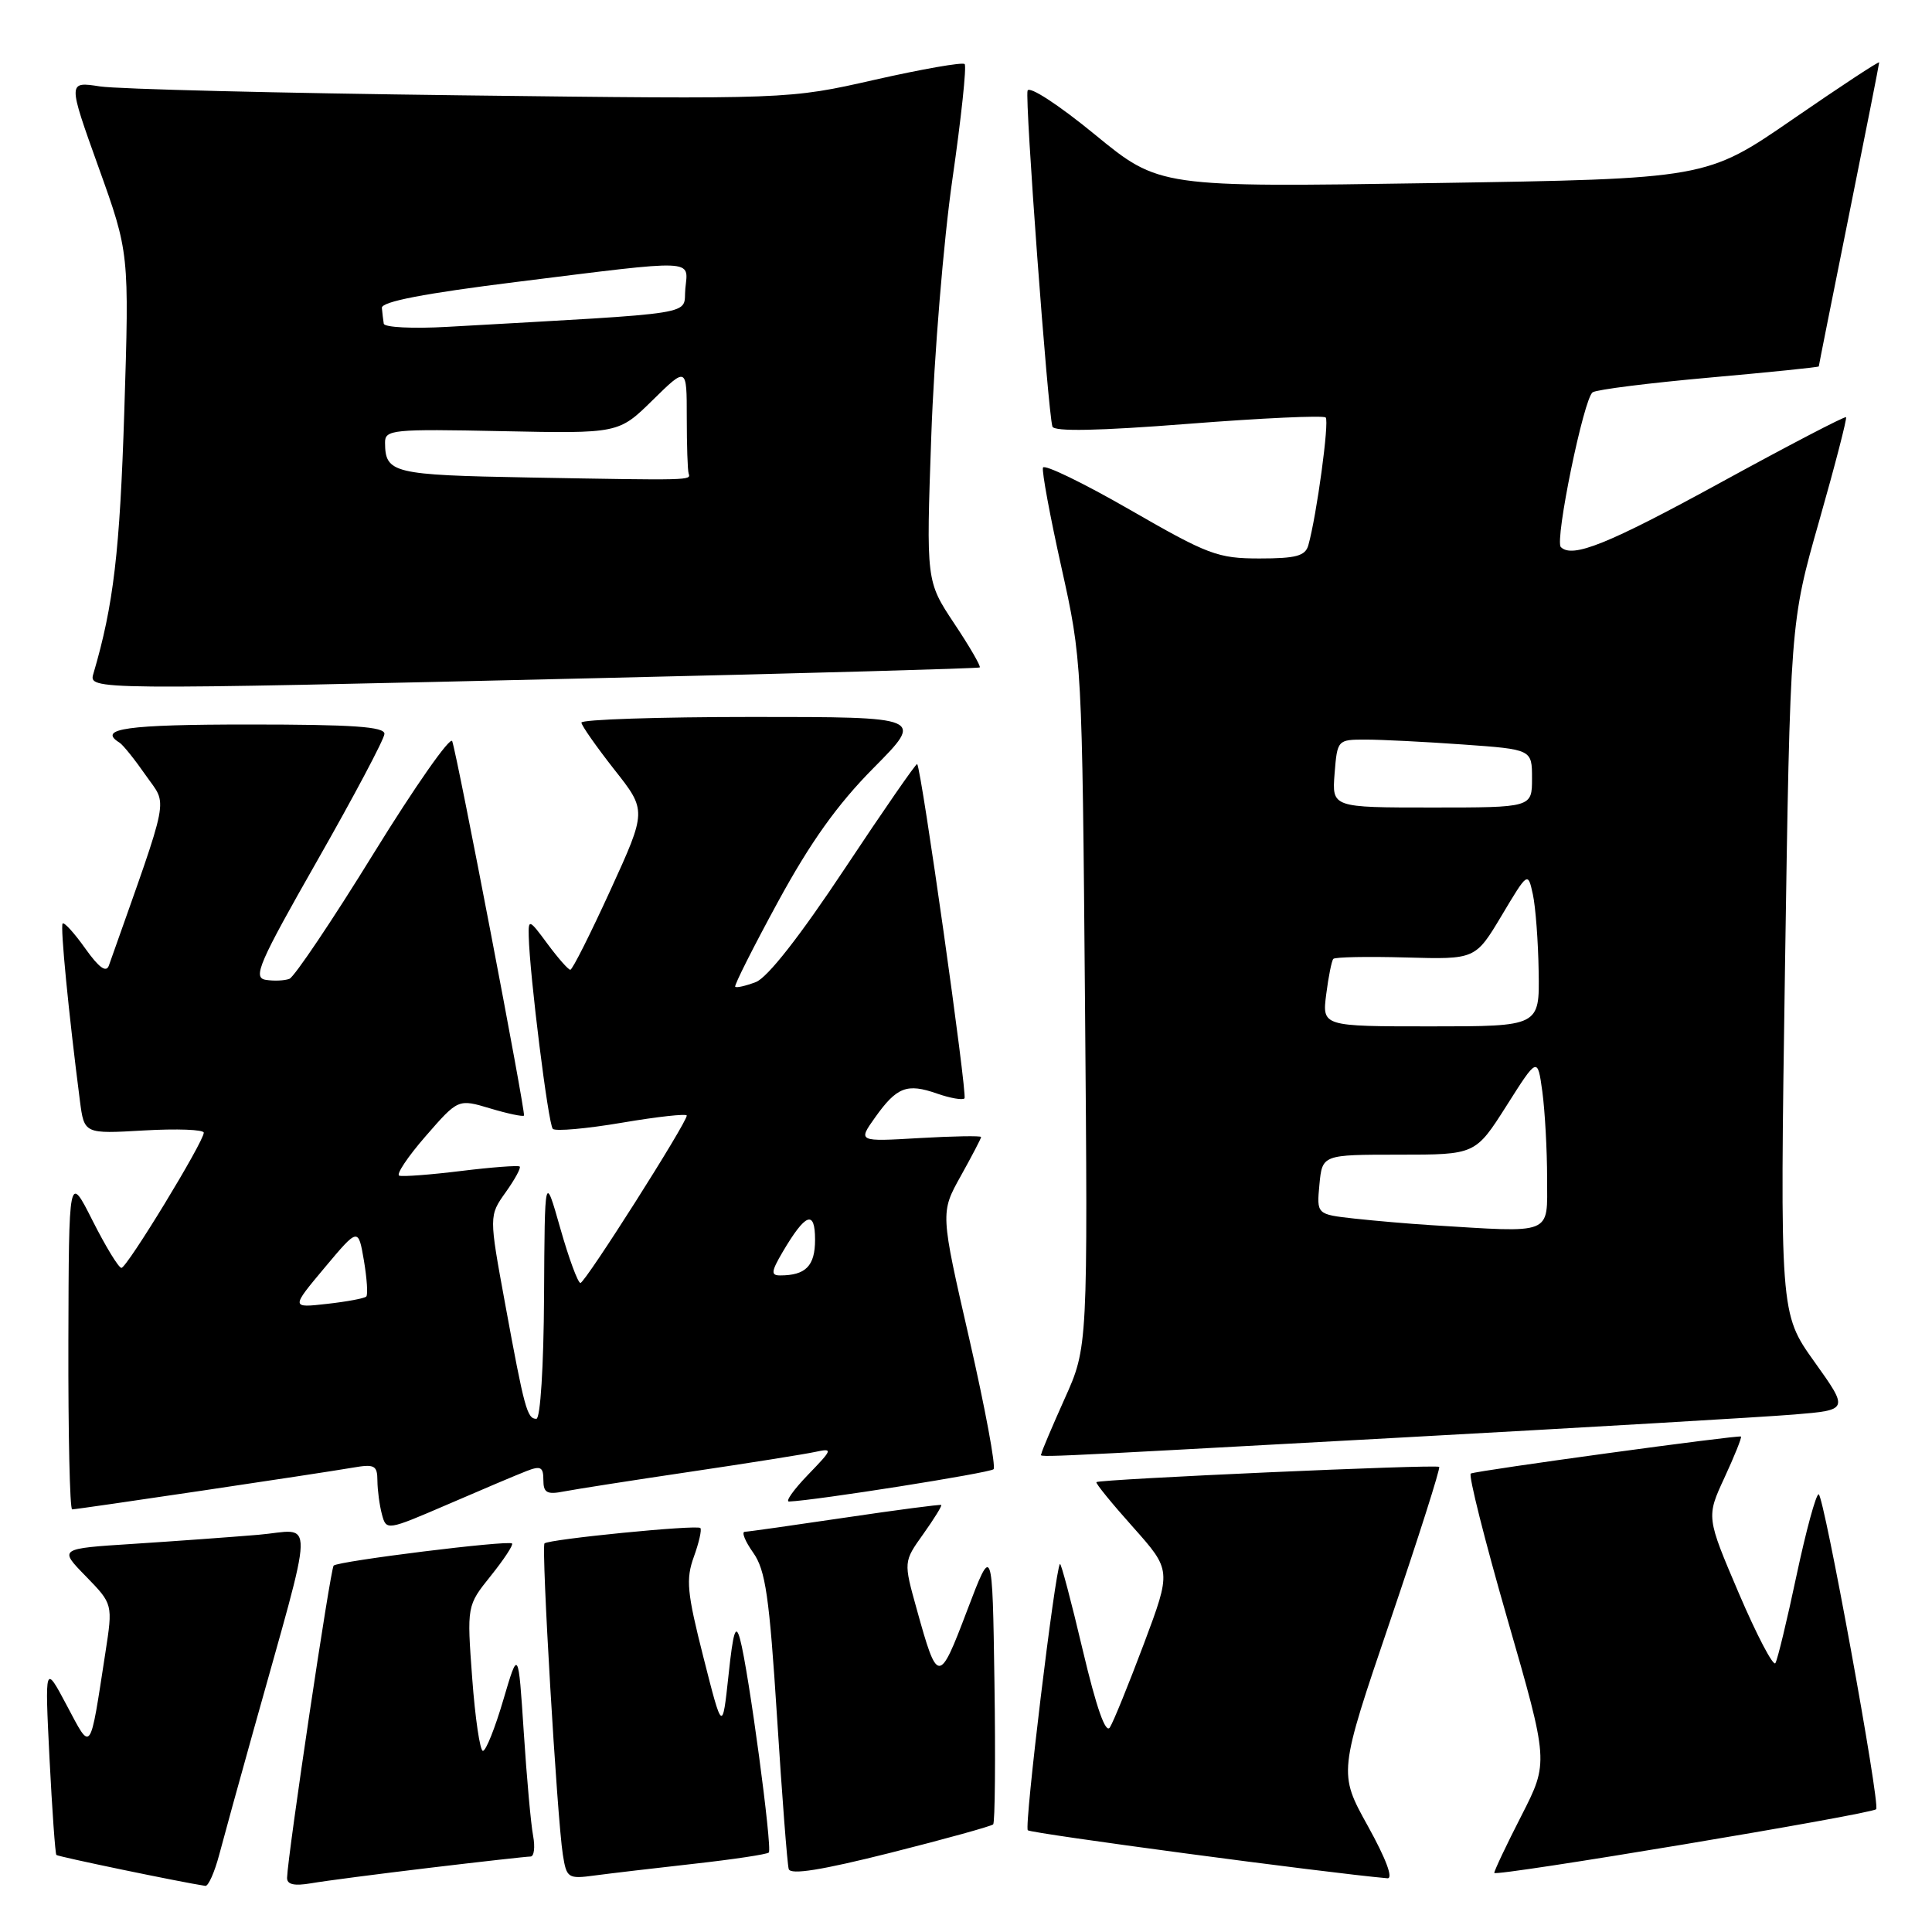 <?xml version="1.0" encoding="UTF-8" standalone="no"?>
<!DOCTYPE svg PUBLIC "-//W3C//DTD SVG 1.1//EN" "http://www.w3.org/Graphics/SVG/1.1/DTD/svg11.dtd" >
<svg xmlns="http://www.w3.org/2000/svg" xmlns:xlink="http://www.w3.org/1999/xlink" version="1.1" viewBox="0 0 256 256">
 <g >
 <path fill="currentColor"
d=" M 29.05 245.75 C 29.67 243.41 31.68 236.10 33.53 229.50 C 41.87 199.61 41.79 202.73 34.21 203.37 C 30.52 203.68 23.07 204.22 17.65 204.57 C 7.79 205.20 7.79 205.20 11.38 208.87 C 14.96 212.55 14.96 212.55 13.96 219.02 C 11.87 232.56 12.15 232.18 8.84 225.96 C 5.94 220.50 5.94 220.50 6.56 233.00 C 6.91 239.88 7.32 245.63 7.47 245.79 C 7.69 246.02 23.82 249.37 27.21 249.89 C 27.60 249.95 28.43 248.09 29.05 245.75 Z  M 56.97 247.49 C 63.83 246.67 69.83 246.00 70.30 246.00 C 70.77 246.00 70.92 244.76 70.64 243.25 C 70.35 241.74 69.79 235.55 69.40 229.50 C 68.68 218.50 68.68 218.50 66.69 225.25 C 65.60 228.96 64.39 232.00 63.99 232.00 C 63.60 232.00 62.96 227.67 62.57 222.38 C 61.86 212.76 61.86 212.76 65.03 208.81 C 66.77 206.64 68.04 204.71 67.85 204.52 C 67.38 204.05 44.82 206.85 44.21 207.45 C 43.78 207.89 38.13 245.74 38.04 248.80 C 38.01 249.71 38.96 249.93 41.25 249.54 C 43.04 249.23 50.11 248.31 56.97 247.49 Z  M 91.96 246.96 C 97.17 246.38 101.62 245.71 101.87 245.47 C 102.37 244.97 99.19 221.32 98.06 217.19 C 97.49 215.09 97.15 216.14 96.53 222.00 C 95.72 229.50 95.72 229.50 93.21 219.61 C 91.03 211.02 90.86 209.26 91.94 206.28 C 92.62 204.40 93.01 202.68 92.80 202.47 C 92.34 202.01 72.72 203.95 72.15 204.51 C 71.70 204.97 73.81 240.85 74.58 245.75 C 75.07 248.86 75.26 248.99 78.80 248.51 C 80.83 248.24 86.76 247.54 91.96 246.96 Z  M 131.60 241.74 C 131.84 241.49 131.92 233.03 131.77 222.93 C 131.50 204.58 131.50 204.58 128.13 213.45 C 124.43 223.20 124.24 223.20 121.47 213.22 C 119.72 206.94 119.72 206.94 122.33 203.28 C 123.77 201.26 124.84 199.52 124.72 199.42 C 124.60 199.32 118.88 200.07 112.00 201.09 C 105.12 202.11 99.13 202.96 98.68 202.97 C 98.23 202.99 98.74 204.24 99.81 205.75 C 101.44 208.06 101.94 211.55 102.96 227.50 C 103.62 237.95 104.32 247.02 104.51 247.66 C 104.76 248.46 108.87 247.80 118.01 245.50 C 125.24 243.68 131.35 241.98 131.60 241.74 Z  M 181.25 241.96 C 177.35 234.93 177.35 234.93 184.19 214.81 C 187.95 203.75 190.88 194.54 190.70 194.37 C 190.34 194.00 145.67 196.00 145.28 196.39 C 145.14 196.53 147.32 199.21 150.13 202.35 C 155.22 208.07 155.22 208.07 151.58 217.79 C 149.57 223.13 147.55 228.12 147.07 228.88 C 146.51 229.80 145.29 226.34 143.46 218.61 C 141.95 212.20 140.59 207.08 140.45 207.23 C 139.82 207.90 135.69 242.02 136.19 242.52 C 136.60 242.94 175.69 248.16 183.83 248.88 C 184.65 248.96 183.67 246.33 181.25 241.96 Z  M 248.60 239.73 C 249.18 239.15 241.66 198.00 240.98 198.00 C 240.62 198.00 239.31 202.84 238.05 208.75 C 236.80 214.66 235.54 219.89 235.25 220.37 C 234.97 220.85 232.79 216.69 230.41 211.13 C 226.09 201.01 226.09 201.01 228.50 195.80 C 229.83 192.93 230.81 190.48 230.69 190.35 C 230.44 190.11 195.95 194.82 194.89 195.25 C 194.54 195.39 196.72 204.05 199.73 214.50 C 205.21 233.50 205.21 233.50 201.61 240.56 C 199.62 244.44 198.00 247.87 198.00 248.17 C 198.00 248.72 247.94 240.39 248.60 239.73 Z  M 69.75 194.93 C 71.64 194.19 72.00 194.38 72.00 196.10 C 72.00 197.81 72.47 198.07 74.75 197.62 C 76.26 197.33 83.80 196.15 91.50 195.01 C 99.20 193.87 106.62 192.69 108.00 192.39 C 110.40 191.88 110.36 192.00 107.05 195.43 C 105.16 197.39 104.03 198.98 104.55 198.96 C 108.04 198.83 131.16 195.17 131.65 194.68 C 131.98 194.35 130.53 186.56 128.43 177.38 C 124.60 160.68 124.60 160.68 127.30 155.84 C 128.78 153.18 130.00 150.85 130.00 150.66 C 130.00 150.48 126.33 150.54 121.83 150.80 C 113.67 151.28 113.67 151.28 115.96 148.06 C 118.83 144.03 120.17 143.51 124.15 144.90 C 125.90 145.51 127.54 145.80 127.80 145.54 C 128.21 145.12 122.10 101.91 121.53 101.24 C 121.41 101.09 117.09 107.33 111.94 115.09 C 105.99 124.06 101.69 129.55 100.15 130.13 C 98.81 130.64 97.59 130.92 97.42 130.75 C 97.25 130.59 99.81 125.51 103.10 119.47 C 107.40 111.58 110.95 106.60 115.76 101.75 C 122.45 95.00 122.45 95.00 99.72 95.00 C 87.23 95.00 77.02 95.34 77.04 95.75 C 77.07 96.16 79.03 98.95 81.39 101.96 C 85.70 107.41 85.70 107.41 80.88 117.96 C 78.23 123.75 75.85 128.50 75.57 128.50 C 75.30 128.50 73.94 126.95 72.54 125.06 C 70.13 121.79 70.00 121.74 70.06 124.06 C 70.18 129.21 72.65 148.99 73.25 149.58 C 73.59 149.93 77.73 149.56 82.44 148.76 C 87.15 147.96 91.00 147.54 91.00 147.82 C 91.00 148.78 77.53 170.00 76.91 170.00 C 76.58 170.00 75.37 166.74 74.24 162.75 C 72.18 155.50 72.18 155.50 72.09 171.75 C 72.04 181.07 71.60 188.00 71.07 188.00 C 69.85 188.00 69.49 186.69 66.94 172.80 C 64.79 161.10 64.79 161.10 67.00 157.99 C 68.22 156.28 69.06 154.74 68.86 154.57 C 68.66 154.40 65.17 154.66 61.10 155.16 C 57.03 155.66 53.34 155.94 52.90 155.78 C 52.46 155.63 54.03 153.27 56.40 150.55 C 60.71 145.60 60.71 145.60 64.95 146.87 C 67.28 147.57 69.30 147.99 69.43 147.82 C 69.68 147.47 60.64 100.31 59.92 98.21 C 59.68 97.51 54.99 104.20 49.51 113.08 C 44.03 121.97 39.00 129.44 38.35 129.70 C 37.69 129.95 36.27 130.01 35.19 129.83 C 33.47 129.54 34.31 127.61 42.06 114.00 C 46.92 105.47 50.91 97.94 50.94 97.25 C 50.99 96.29 46.76 96.00 33.00 96.00 C 16.80 96.00 12.85 96.55 15.83 98.40 C 16.29 98.68 17.86 100.64 19.32 102.74 C 22.22 106.92 22.66 104.65 14.43 127.93 C 14.08 128.93 13.12 128.24 11.30 125.68 C 9.86 123.65 8.51 122.16 8.30 122.37 C 7.97 122.70 9.09 134.26 10.59 145.87 C 11.16 150.25 11.16 150.25 19.08 149.79 C 23.44 149.54 27.00 149.67 27.00 150.09 C 27.00 151.29 16.82 168.00 16.09 168.00 C 15.72 168.00 14.01 165.19 12.27 161.75 C 9.12 155.50 9.12 155.50 9.06 177.75 C 9.03 189.99 9.25 200.00 9.56 200.00 C 10.27 200.00 42.35 195.23 46.75 194.47 C 49.63 193.97 50.00 194.17 50.01 196.20 C 50.02 197.47 50.29 199.48 50.61 200.67 C 51.19 202.83 51.25 202.82 59.35 199.33 C 63.83 197.39 68.51 195.41 69.75 194.93 Z  M 185.00 190.52 C 210.03 189.15 233.76 187.76 237.74 187.43 C 244.98 186.83 244.98 186.83 240.41 180.43 C 235.84 174.03 235.84 174.03 236.52 128.26 C 237.21 82.50 237.21 82.50 241.05 69.03 C 243.16 61.62 244.76 55.43 244.61 55.28 C 244.46 55.12 236.94 59.04 227.92 63.98 C 213.06 72.11 208.34 74.01 206.82 72.49 C 205.98 71.64 209.87 52.70 211.04 51.98 C 211.62 51.61 218.61 50.74 226.55 50.03 C 234.50 49.32 241.00 48.66 241.00 48.55 C 241.00 48.44 242.80 39.42 245.00 28.50 C 247.20 17.58 249.00 8.48 249.00 8.27 C 249.00 8.07 243.85 11.46 237.55 15.80 C 226.10 23.69 226.10 23.69 189.85 24.26 C 153.61 24.82 153.61 24.82 145.08 17.83 C 140.29 13.90 136.38 11.35 136.16 12.01 C 135.78 13.15 138.84 54.50 139.45 56.52 C 139.66 57.21 145.56 57.09 157.44 56.16 C 167.16 55.40 175.35 55.02 175.66 55.32 C 176.16 55.83 174.47 68.30 173.36 72.25 C 172.96 73.67 171.73 74.00 166.89 74.00 C 161.36 74.00 160.07 73.51 149.71 67.54 C 143.54 63.99 138.36 61.48 138.20 61.96 C 138.03 62.44 139.13 68.38 140.64 75.16 C 143.37 87.44 143.39 87.71 143.77 133.00 C 144.15 178.50 144.15 178.50 141.07 185.34 C 139.38 189.11 138.00 192.37 138.00 192.59 C 138.00 193.13 133.83 193.32 185.00 190.52 Z  M 79.00 89.86 C 106.78 89.22 129.65 88.57 129.82 88.44 C 130.00 88.30 128.48 85.67 126.43 82.60 C 122.72 77.01 122.72 77.01 123.40 57.76 C 123.77 47.17 125.03 31.86 126.20 23.74 C 127.37 15.63 128.10 8.76 127.82 8.49 C 127.55 8.21 122.19 9.15 115.91 10.57 C 104.50 13.16 104.50 13.16 61.00 12.63 C 37.08 12.34 15.58 11.81 13.24 11.45 C 8.98 10.79 8.98 10.79 13.05 22.14 C 17.13 33.50 17.13 33.50 16.47 54.50 C 15.88 73.08 15.05 80.18 12.38 89.25 C 11.74 91.44 11.59 91.44 79.00 89.86 Z  M 43.01 167.98 C 47.47 162.66 47.47 162.66 48.22 167.02 C 48.62 169.41 48.77 171.57 48.53 171.80 C 48.29 172.04 45.95 172.48 43.33 172.77 C 38.55 173.31 38.55 173.31 43.01 167.98 Z  M 103.69 165.92 C 106.74 160.74 108.00 160.25 108.00 164.27 C 108.00 167.74 106.77 169.00 103.36 169.00 C 102.13 169.00 102.19 168.48 103.69 165.92 Z  M 189.50 162.33 C 186.75 162.16 182.24 161.77 179.48 161.47 C 174.46 160.91 174.46 160.91 174.83 156.96 C 175.21 153.00 175.21 153.00 185.36 153.00 C 195.50 153.00 195.50 153.00 199.62 146.52 C 203.73 140.03 203.73 140.03 204.37 144.66 C 204.71 147.20 205.00 152.37 205.00 156.14 C 205.00 163.75 205.99 163.35 189.50 162.33 Z  M 175.73 131.75 C 176.03 129.41 176.45 127.30 176.67 127.06 C 176.88 126.81 181.21 126.73 186.28 126.87 C 195.50 127.13 195.50 127.13 198.98 121.31 C 202.45 115.50 202.45 115.50 203.11 118.50 C 203.47 120.15 203.82 124.76 203.88 128.75 C 204.00 136.00 204.00 136.00 189.60 136.00 C 175.19 136.00 175.19 136.00 175.73 131.75 Z  M 176.84 102.50 C 177.20 98.03 177.23 98.00 180.95 98.00 C 183.01 98.00 188.81 98.29 193.85 98.65 C 203.00 99.30 203.00 99.30 203.00 103.15 C 203.00 107.00 203.00 107.00 189.74 107.00 C 176.49 107.00 176.49 107.00 176.84 102.50 Z  M 70.04 63.27 C 52.03 62.94 51.05 62.70 51.02 58.66 C 51.00 56.93 51.98 56.83 66.48 57.13 C 81.97 57.45 81.97 57.45 86.48 53.02 C 91.00 48.58 91.00 48.58 91.00 55.29 C 91.00 58.98 91.11 62.34 91.25 62.75 C 91.55 63.66 91.69 63.66 70.04 63.27 Z  M 50.85 42.89 C 50.77 42.40 50.66 41.46 50.60 40.80 C 50.53 39.97 56.21 38.88 68.50 37.35 C 92.56 34.35 91.19 34.30 90.81 38.25 C 90.47 41.85 93.47 41.37 59.25 43.31 C 54.71 43.57 50.93 43.38 50.85 42.89 Z "/>
</g>
</svg>